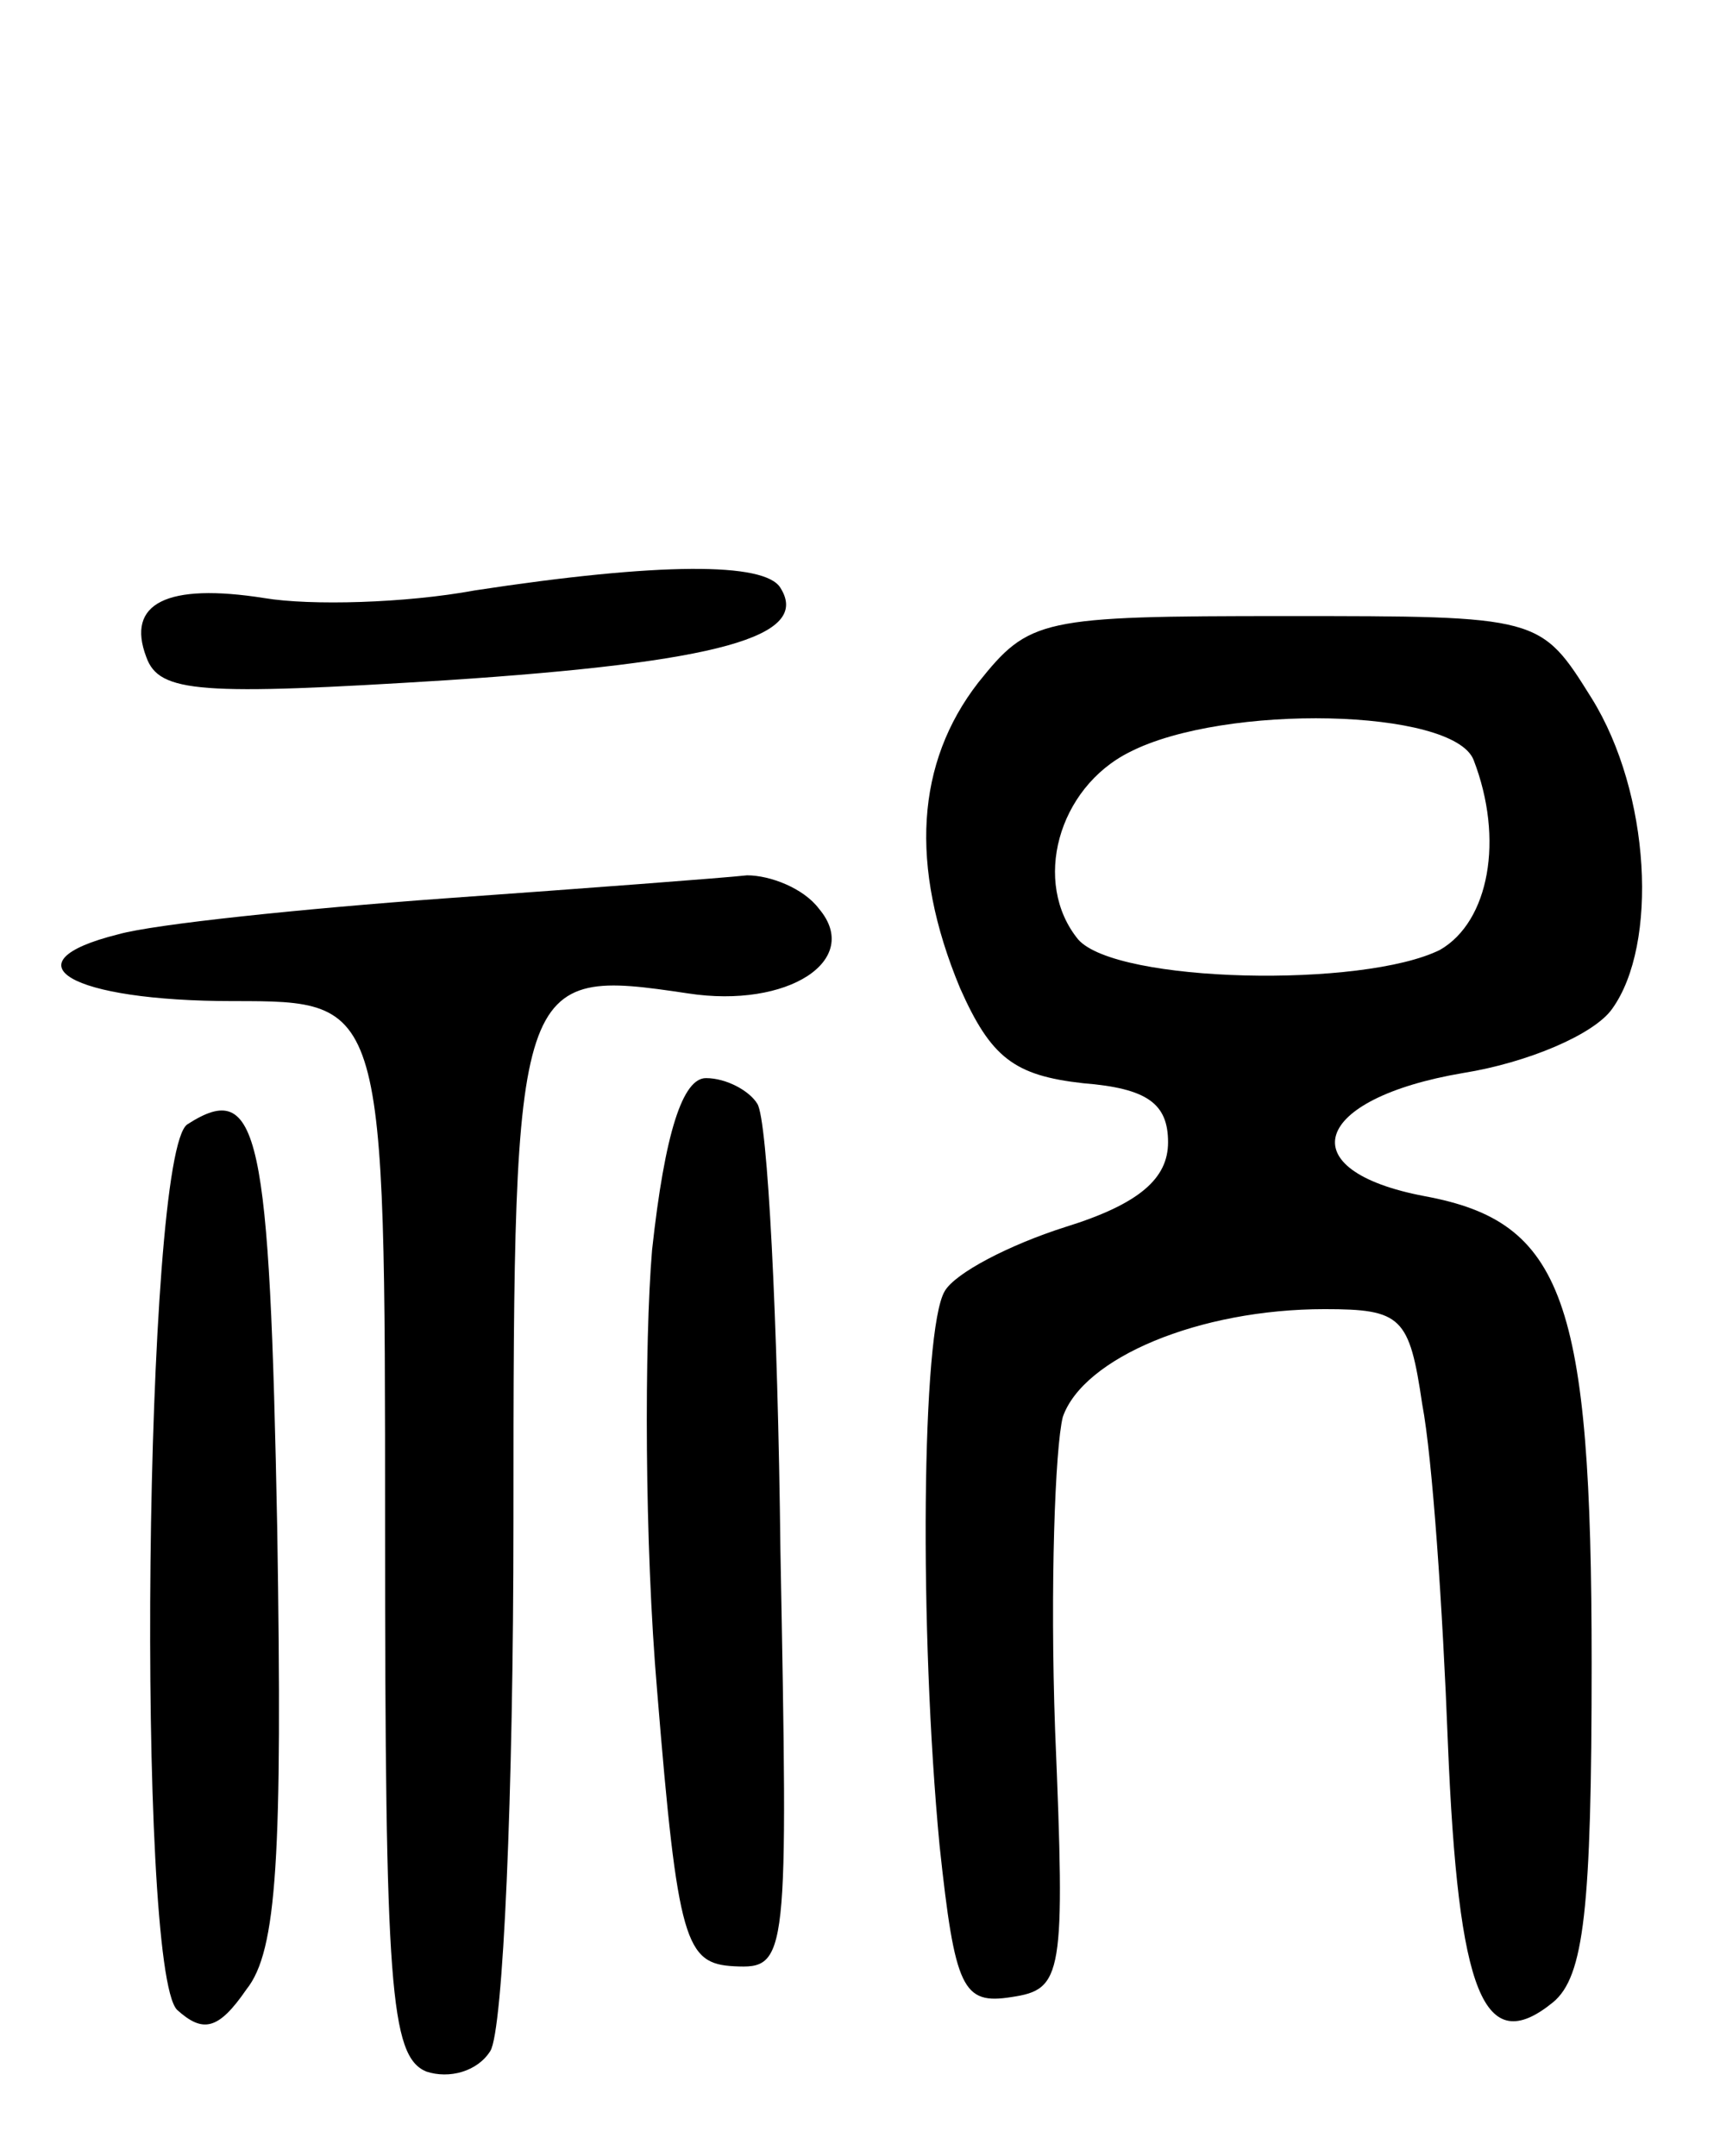 <svg version="1.0" xmlns="http://www.w3.org/2000/svg"
 width="67pt" height="84pt" viewBox="0 0 67 84"
 preserveAspectRatio="xMidYMid meet">
<g transform="translate(0,84) scale(0.1,-0.1)"
fill="#000000" stroke="none">
<path d="M185 610 c-27 -5 -64 -6 -82 -3 -38 6 -54 -2 -46 -23 5 -14 21 -15
117 -9 106 7 142 17 130 36 -6 10 -47 10 -119 -1z"/>
<path d="M381 574 c-24 -31 -27 -71 -7 -119 12 -27 21 -34 48 -37 25 -2 33 -8
33 -23 0 -14 -11 -24 -40 -33 -22 -7 -43 -18 -47 -25 -9 -15 -10 -132 -2 -216
6 -56 9 -62 28 -59 20 3 21 8 17 104 -2 56 0 110 3 122 8 23 53 42 102 42 30
0 33 -3 38 -37 4 -21 8 -80 10 -132 4 -98 14 -123 41 -101 12 10 15 36 15 132
0 142 -11 172 -65 182 -53 10 -44 38 15 48 25 4 51 15 58 25 18 25 15 84 -8
121 -20 32 -20 32 -119 32 -96 0 -100 -1 -120 -26z m193 -30 c12 -31 6 -63
-13 -74 -30 -15 -126 -13 -141 4 -18 22 -8 59 20 73 37 19 126 17 134 -3z"/>
<path d="M173 490 c-55 -4 -113 -10 -127 -14 -44 -11 -19 -26 45 -26 59 0 59
0 59 -205 0 -179 2 -206 16 -212 9 -3 20 0 25 8 5 8 9 100 9 206 0 214 1 216
68 206 39 -6 68 13 51 33 -6 8 -19 13 -28 13 -9 -1 -62 -5 -118 -9z"/>
<path d="M254 353 c-3 -36 -3 -114 2 -172 8 -98 11 -106 30 -107 21 -1 21 2
18 162 -1 90 -5 168 -9 174 -3 5 -12 10 -20 10 -9 0 -16 -21 -21 -67z"/>
<path d="M73 402 c-17 -11 -20 -329 -4 -345 10 -9 16 -8 27 8 12 15 14 52 12
179 -3 155 -7 176 -35 158z"/>
</g>
</svg>
